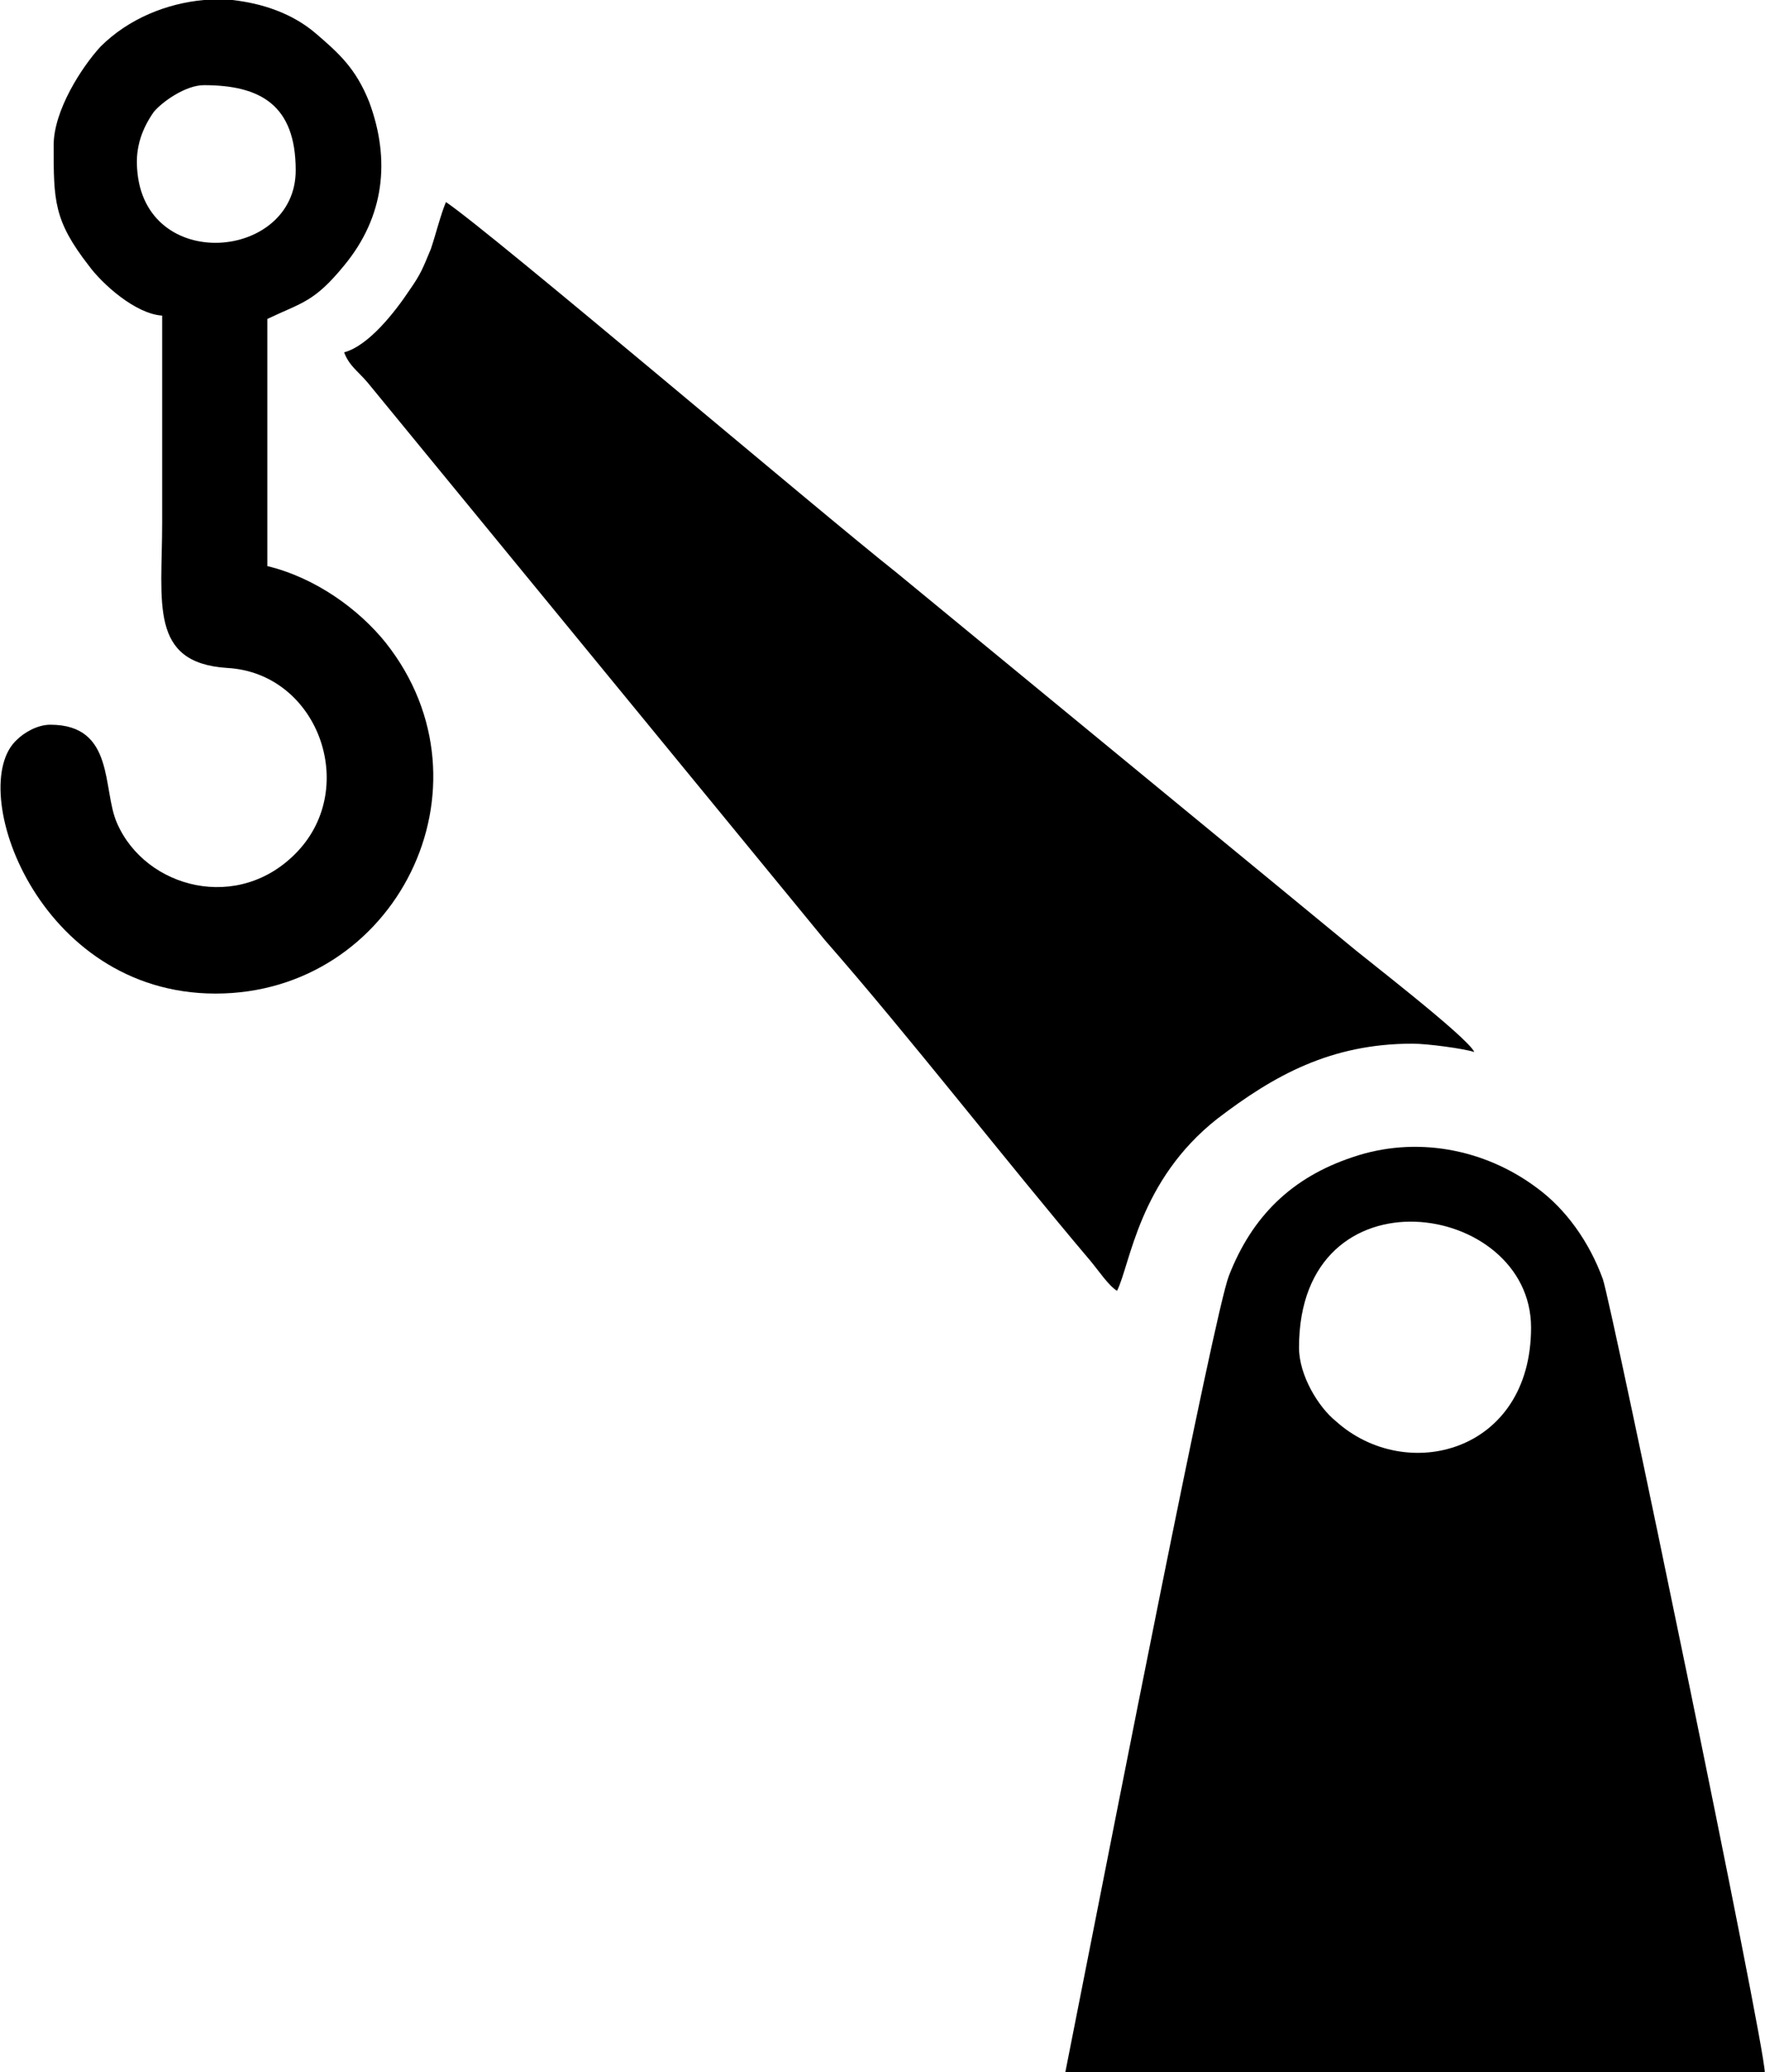 <?xml version="1.0" encoding="UTF-8"?>
<!DOCTYPE svg PUBLIC "-//W3C//DTD SVG 1.1//EN" "http://www.w3.org/Graphics/SVG/1.1/DTD/svg11.dtd">
<!-- Creator: CorelDRAW X8 -->
<svg xmlns="http://www.w3.org/2000/svg" xml:space="preserve" width="2.578in" height="3.026in" version="1.1" style="shape-rendering:geometricPrecision; text-rendering:geometricPrecision; image-rendering:optimizeQuality; fill-rule:evenodd; clip-rule:evenodd"
viewBox="0 0 1057 1241"
 xmlns:xlink="http://www.w3.org/1999/xlink">
 <defs>
  <style type="text/css">
   <![CDATA[
    .fil0 {fill:black}
   ]]>
  </style>
 </defs>
 <g id="Layer_x0020_1">
  <g id="_134485457664">
   <path class="fil0" d="M778 807c0,-109 139,-88 139,-12 0,75 -75,94 -117,56 -10,-8 -22,-27 -22,-44zm-140 434l419 0c0,-17 -92,-461 -97,-475 -8,-22 -22,-42 -40,-55 -31,-23 -72,-31 -110,-18 -36,12 -60,35 -74,71 -9,23 -73,351 -82,396l-16 81z"/>
   <path class="fil0" d="M206 211c3,8 8,11 14,18l274 334c50,57 109,133 159,192 5,6 11,15 16,18 8,-16 13,-66 60,-103 34,-26 68,-45 117,-45 9,0 31,3 37,5 -4,-9 -68,-58 -76,-65l-270 -222c-48,-38 -242,-203 -270,-222 -3,7 -6,19 -9,28 -5,12 -6,15 -13,25 -8,12 -24,33 -39,37z"/>
   <path class="fil0" d="M122 51c34,0 55,12 55,51 0,54 -91,62 -95,-1 -1,-13 3,-24 10,-34 5,-6 19,-16 30,-16zm0 -51l17 0c18,2 36,8 50,20 14,12 24,21 32,41 13,35 9,69 -15,98 -18,22 -25,22 -46,32l0 148c29,7 55,26 71,46 68,86 6,210 -102,210 -107,0 -150,-124 -119,-152 4,-4 12,-9 20,-9 39,0 31,39 40,59 17,39 73,54 108,17 37,-39 12,-107 -42,-110 -47,-3 -39,-39 -39,-87 0,-42 0,-83 0,-124 -16,-1 -36,-19 -44,-30 -21,-27 -21,-39 -21,-72 0,-21 17,-47 28,-59 17,-17 40,-26 62,-28z"/>
  </g>
 </g>
</svg>
